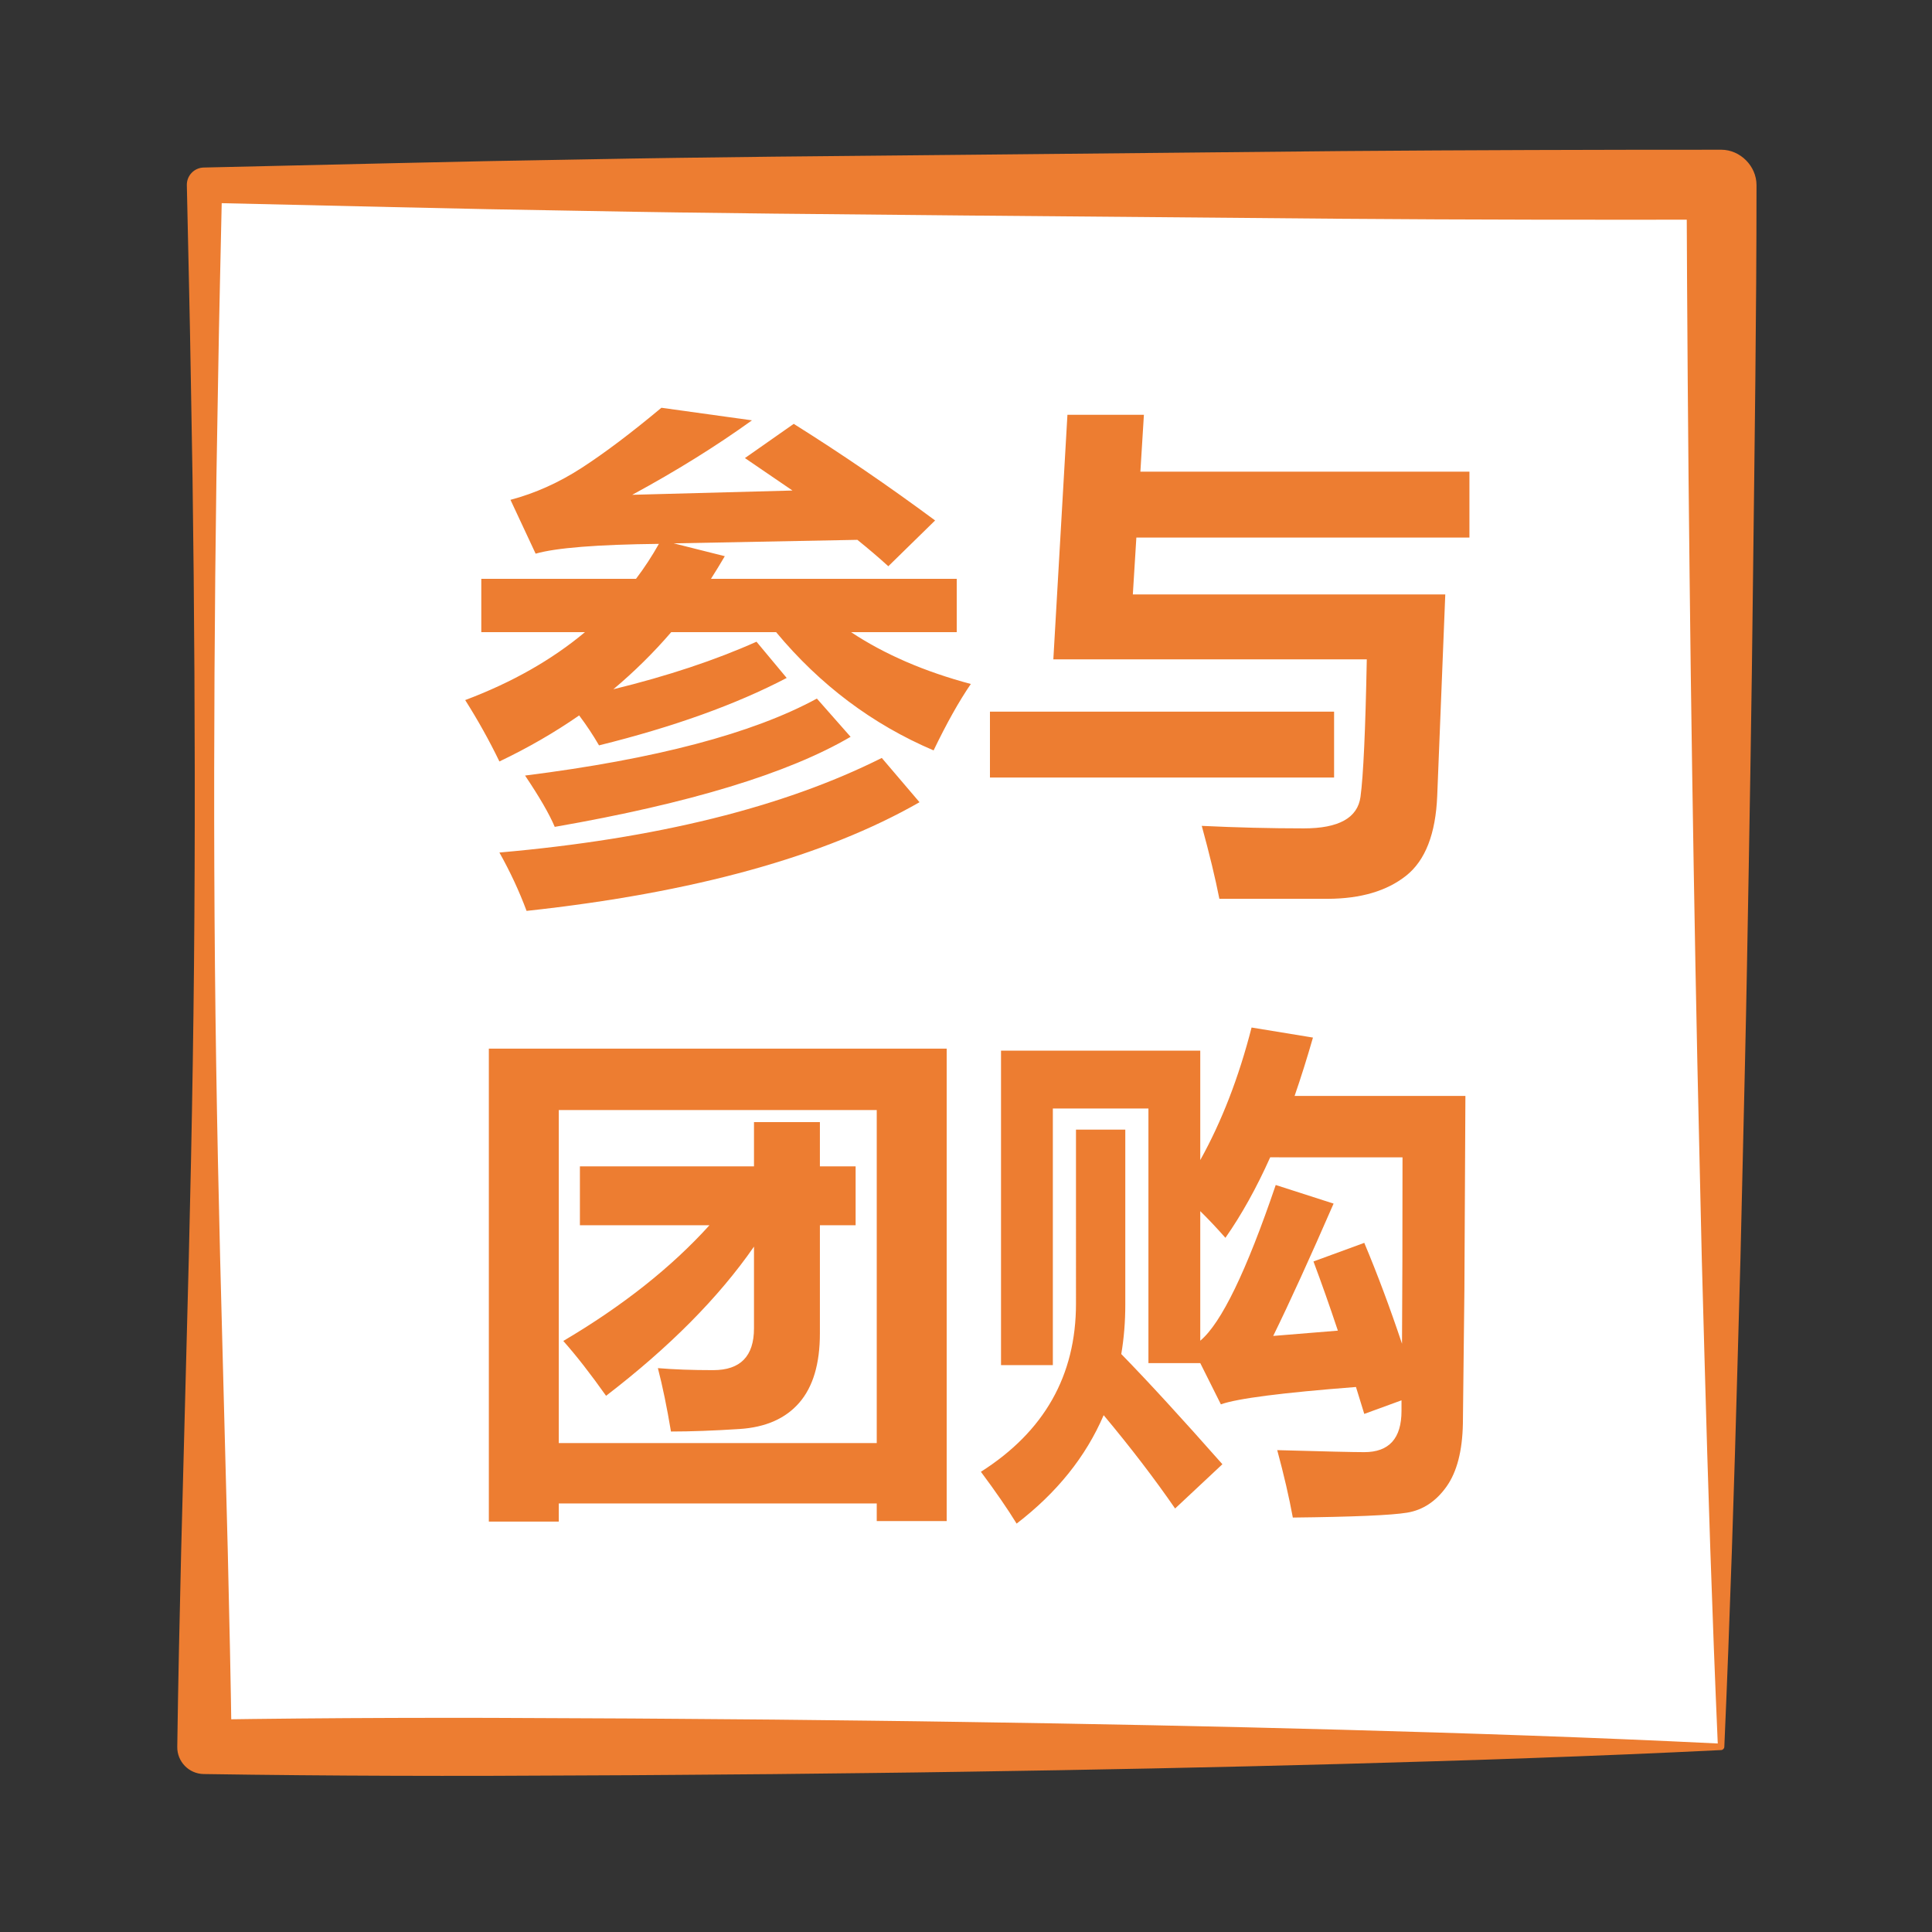 <?xml version="1.0" encoding="utf-8"?>
<!-- Generator: Adobe Illustrator 15.1.0, SVG Export Plug-In . SVG Version: 6.00 Build 0)  -->
<!DOCTYPE svg PUBLIC "-//W3C//DTD SVG 1.1//EN" "http://www.w3.org/Graphics/SVG/1.1/DTD/svg11.dtd">
<svg version="1.1" id="Layer_1" xmlns="http://www.w3.org/2000/svg" xmlns:xlink="http://www.w3.org/1999/xlink" x="0px" y="0px"
	 width="600px" height="600px" viewBox="0 0 600 600" enable-background="new 0 0 600 600" xml:space="preserve">
<rect x="0" y="0" width="600" height="600" fill="#333333" stroke="none"/>
<g id="Layer_2">
	<g>
		<rect x="63.5" y="57.5" fill="#FFFFFF" width="471" height="485"/>
		<path fill="#ED7D31" d="M534.5,543.5c-39.25,1.942-78.5,3.229-117.75,4.311c-39.25,1.069-78.5,1.849-117.75,2.427
			c-19.625,0.317-39.25,0.501-58.875,0.729c-19.625,0.137-39.25,0.354-58.875,0.406c-39.25,0.263-78.5,0.179-117.75-0.425
			l-0.245-0.004c-4.596-0.071-8.265-3.852-8.203-8.444c0.274-20.208,0.733-40.417,1.206-60.625l1.585-60.625
			c1.102-40.417,2.024-80.833,2.404-121.25c0.377-40.417,0.286-80.833-0.096-121.25l-0.359-30.313l-0.518-30.313
			c-0.312-20.207-0.829-40.416-1.249-60.624c-0.062-2.955,2.281-5.401,5.235-5.47l0.24-0.005l58.875-1.351l29.438-0.643
			l29.438-0.525c39.25-0.747,78.5-1.043,117.75-1.424l117.75-1.166C456,46.604,495.25,46.5,534.5,46.5h0.059
			c5.894,0,10.941,5.079,10.941,10.973V57.5c0,40.417-0.602,80.833-1.075,121.25c-0.439,40.417-1.143,80.833-1.885,121.25
			c-0.357,20.208-0.856,40.417-1.321,60.625l-0.708,30.313l-0.84,30.313c-1.098,40.417-2.402,80.833-4.166,121.25
			c-0.022,0.543-0.462,0.972-0.994,1L534.5,543.5L534.5,543.5z M533.464,541.456c-1.74-40.068-3.037-80.138-4.126-120.206
			l-0.831-30.313l-0.688-30.313c-0.466-20.208-0.93-40.417-1.286-60.625c-0.742-40.417-1.373-80.833-1.813-121.25
			c-0.474-40.417-0.769-80.833-0.933-121.25L534.5,68.215c-39.25,0.057-78.5,0.039-117.75-0.272L299,66.919
			c-39.25-0.381-78.5-0.677-117.75-1.424l-29.438-0.525l-29.438-0.643L63.5,62.975l5.475-5.475
			c-0.42,20.208-0.937,40.417-1.249,60.625l-0.518,30.313l-0.359,30.313c-0.382,40.417-0.473,80.833-0.096,121.25
			c0.379,40.417,1.302,80.833,2.404,121.25l1.585,60.625c0.473,20.208,0.931,40.417,1.206,60.625l-8.448-8.449
			c39.25-0.604,78.5-0.688,117.75-0.425c19.625,0.053,39.25,0.271,58.875,0.406c19.625,0.229,39.25,0.412,58.875,0.729
			c39.25,0.578,78.5,1.356,117.75,2.427C455.654,538.263,494.56,539.542,533.464,541.456z"/>
	</g>
</g>
<g>
	<rect x="142.907" y="132.732" fill="none" width="331.958" height="346.392"/>
	<path fill="#ED7D31" d="M244.313,210.542c-15.73,8.23-35.156,15.209-58.281,20.938c-1.875-3.229-3.933-6.328-6.172-9.297
		c-7.656,5.313-15.912,10.078-24.766,14.297c-3.125-6.458-6.667-12.813-10.625-19.063c14.531-5.469,26.926-12.5,37.188-21.094
		H149.47v-16.563h48.047c2.604-3.438,4.973-7.057,7.109-10.859c-19.167,0.209-31.928,1.225-38.281,3.047l-7.813-16.719
		c7.656-2.031,15.025-5.338,22.109-9.922c7.083-4.583,15.338-10.807,24.766-18.672l28.125,3.906
		c-11.146,8.021-23.542,15.73-37.188,23.125l49.766-1.328l-14.766-10.078l15.156-10.625c14.791,9.271,29.426,19.271,43.906,30
		l-14.531,14.219c-2.917-2.656-6.121-5.391-9.609-8.203l-57.031,1.094l15.859,3.984c-1.406,2.396-2.839,4.74-4.297,7.031h76.328
		v16.563h-32.813c10.364,6.875,22.76,12.24,37.188,16.094c-3.646,5.313-7.5,12.188-11.563,20.625
		c-18.959-8.072-35.261-20.313-48.906-36.719h-32.578c-5.469,6.355-11.459,12.266-17.969,17.734
		c16.822-4.114,31.641-9.036,44.453-14.766L244.313,210.542z M273.845,235.386l11.719,13.75
		c-29.48,16.875-70.156,28.125-122.031,33.75c-2.292-6.146-5.105-12.188-8.438-18.125
		C203.74,260.491,243.323,250.698,273.845,235.386z M264.157,228.823c-19.375,11.355-50,20.678-91.875,27.969
		c-1.667-3.958-4.74-9.27-9.219-15.938c40.52-5.104,70.729-13.072,90.625-23.906L264.157,228.823z"/>
	<path fill="#ED7D31" d="M414.313,241.479H307.438v-20.469h106.875V241.479z M456.345,166.948H352.907l-1.094,17.656h97.031
		l-2.5,62.5c-0.469,11.824-3.686,20.104-9.648,24.844c-5.964,4.739-14.05,7.135-24.258,7.188h-33.75
		c-1.25-6.355-3.073-13.906-5.469-22.656c10.833,0.521,21.406,0.781,31.719,0.781c10.833,0,16.692-3.268,17.578-9.805
		c0.885-6.536,1.536-20.768,1.953-42.695h-97.344l4.375-75.938h23.75l-1.094,17.656h102.188V166.948z"/>
	<path fill="#ED7D31" d="M151.813,472.542V325.667h142.188v146.719h-21.719v-5.469h-98.75v5.625H151.813z M272.282,344.729h-98.75
		v103.438h98.75V344.729z M234.157,348.479h20.469v13.75h11.094v18.281h-11.094v33.594c0,9.428-2.136,16.602-6.406,21.523
		c-4.271,4.922-10.457,7.644-18.555,8.164c-8.1,0.521-15.195,0.781-21.289,0.781c-1.25-7.5-2.605-14.063-4.063-19.688
		c4.947,0.417,10.676,0.625,17.188,0.625c8.438,0,12.656-4.322,12.656-12.969v-25.391c-10.938,15.781-26.25,31.225-45.938,46.328
		c-4.792-6.771-9.219-12.447-13.281-17.031c18.438-10.885,33.567-22.864,45.391-35.938h-40.234v-18.281h54.063V348.479z"/>
	<path fill="#ED7D31" d="M334.157,350.823h15.313v54.375c0,5.313-0.417,10.417-1.25,15.313c8.333,8.542,18.802,19.948,31.406,34.219
		l-14.688,13.75c-6.354-9.219-13.75-18.88-22.188-28.984c-5.521,12.865-14.531,24.088-27.031,33.672
		c-2.813-4.584-6.511-9.948-11.094-16.094c19.688-12.5,29.531-29.896,29.531-52.188V350.823z M388.688,319.104l19.063,3.125
		c-1.823,6.354-3.725,12.396-5.703,18.125h53.047l-0.313,60.156l-0.469,41.563c-0.156,8.542-1.862,15.091-5.117,19.648
		c-3.256,4.557-7.318,7.239-12.188,8.047c-4.87,0.807-16.706,1.314-35.508,1.523c-1.146-6.25-2.761-13.229-4.844-20.938
		c14.791,0.417,23.802,0.625,27.031,0.625c7.708,0,11.563-4.271,11.563-12.813v-3.281l-11.563,4.219l-2.578-8.359
		c-22.917,1.771-36.901,3.568-41.953,5.391l-6.406-12.813h-16.094v-79.063H326.97v79.688h-16.094v-97.656h61.875v33.984
		C379.417,348.298,384.729,334.573,388.688,319.104z M423.688,385.979c4.01,9.531,7.916,19.975,11.719,31.328
		c0.104-14.896,0.156-34.192,0.156-57.891H394.47c-4.271,9.531-8.906,17.865-13.906,25c-2.709-3.072-5.313-5.833-7.813-8.281v40.234
		c6.51-5.416,14.322-21.536,23.438-48.359l17.969,5.781c-7.396,16.979-13.646,30.678-18.75,41.094l20.078-1.641
		c-2.553-7.656-5.078-14.817-7.578-21.484L423.688,385.979z"/>
</g>
</svg>
